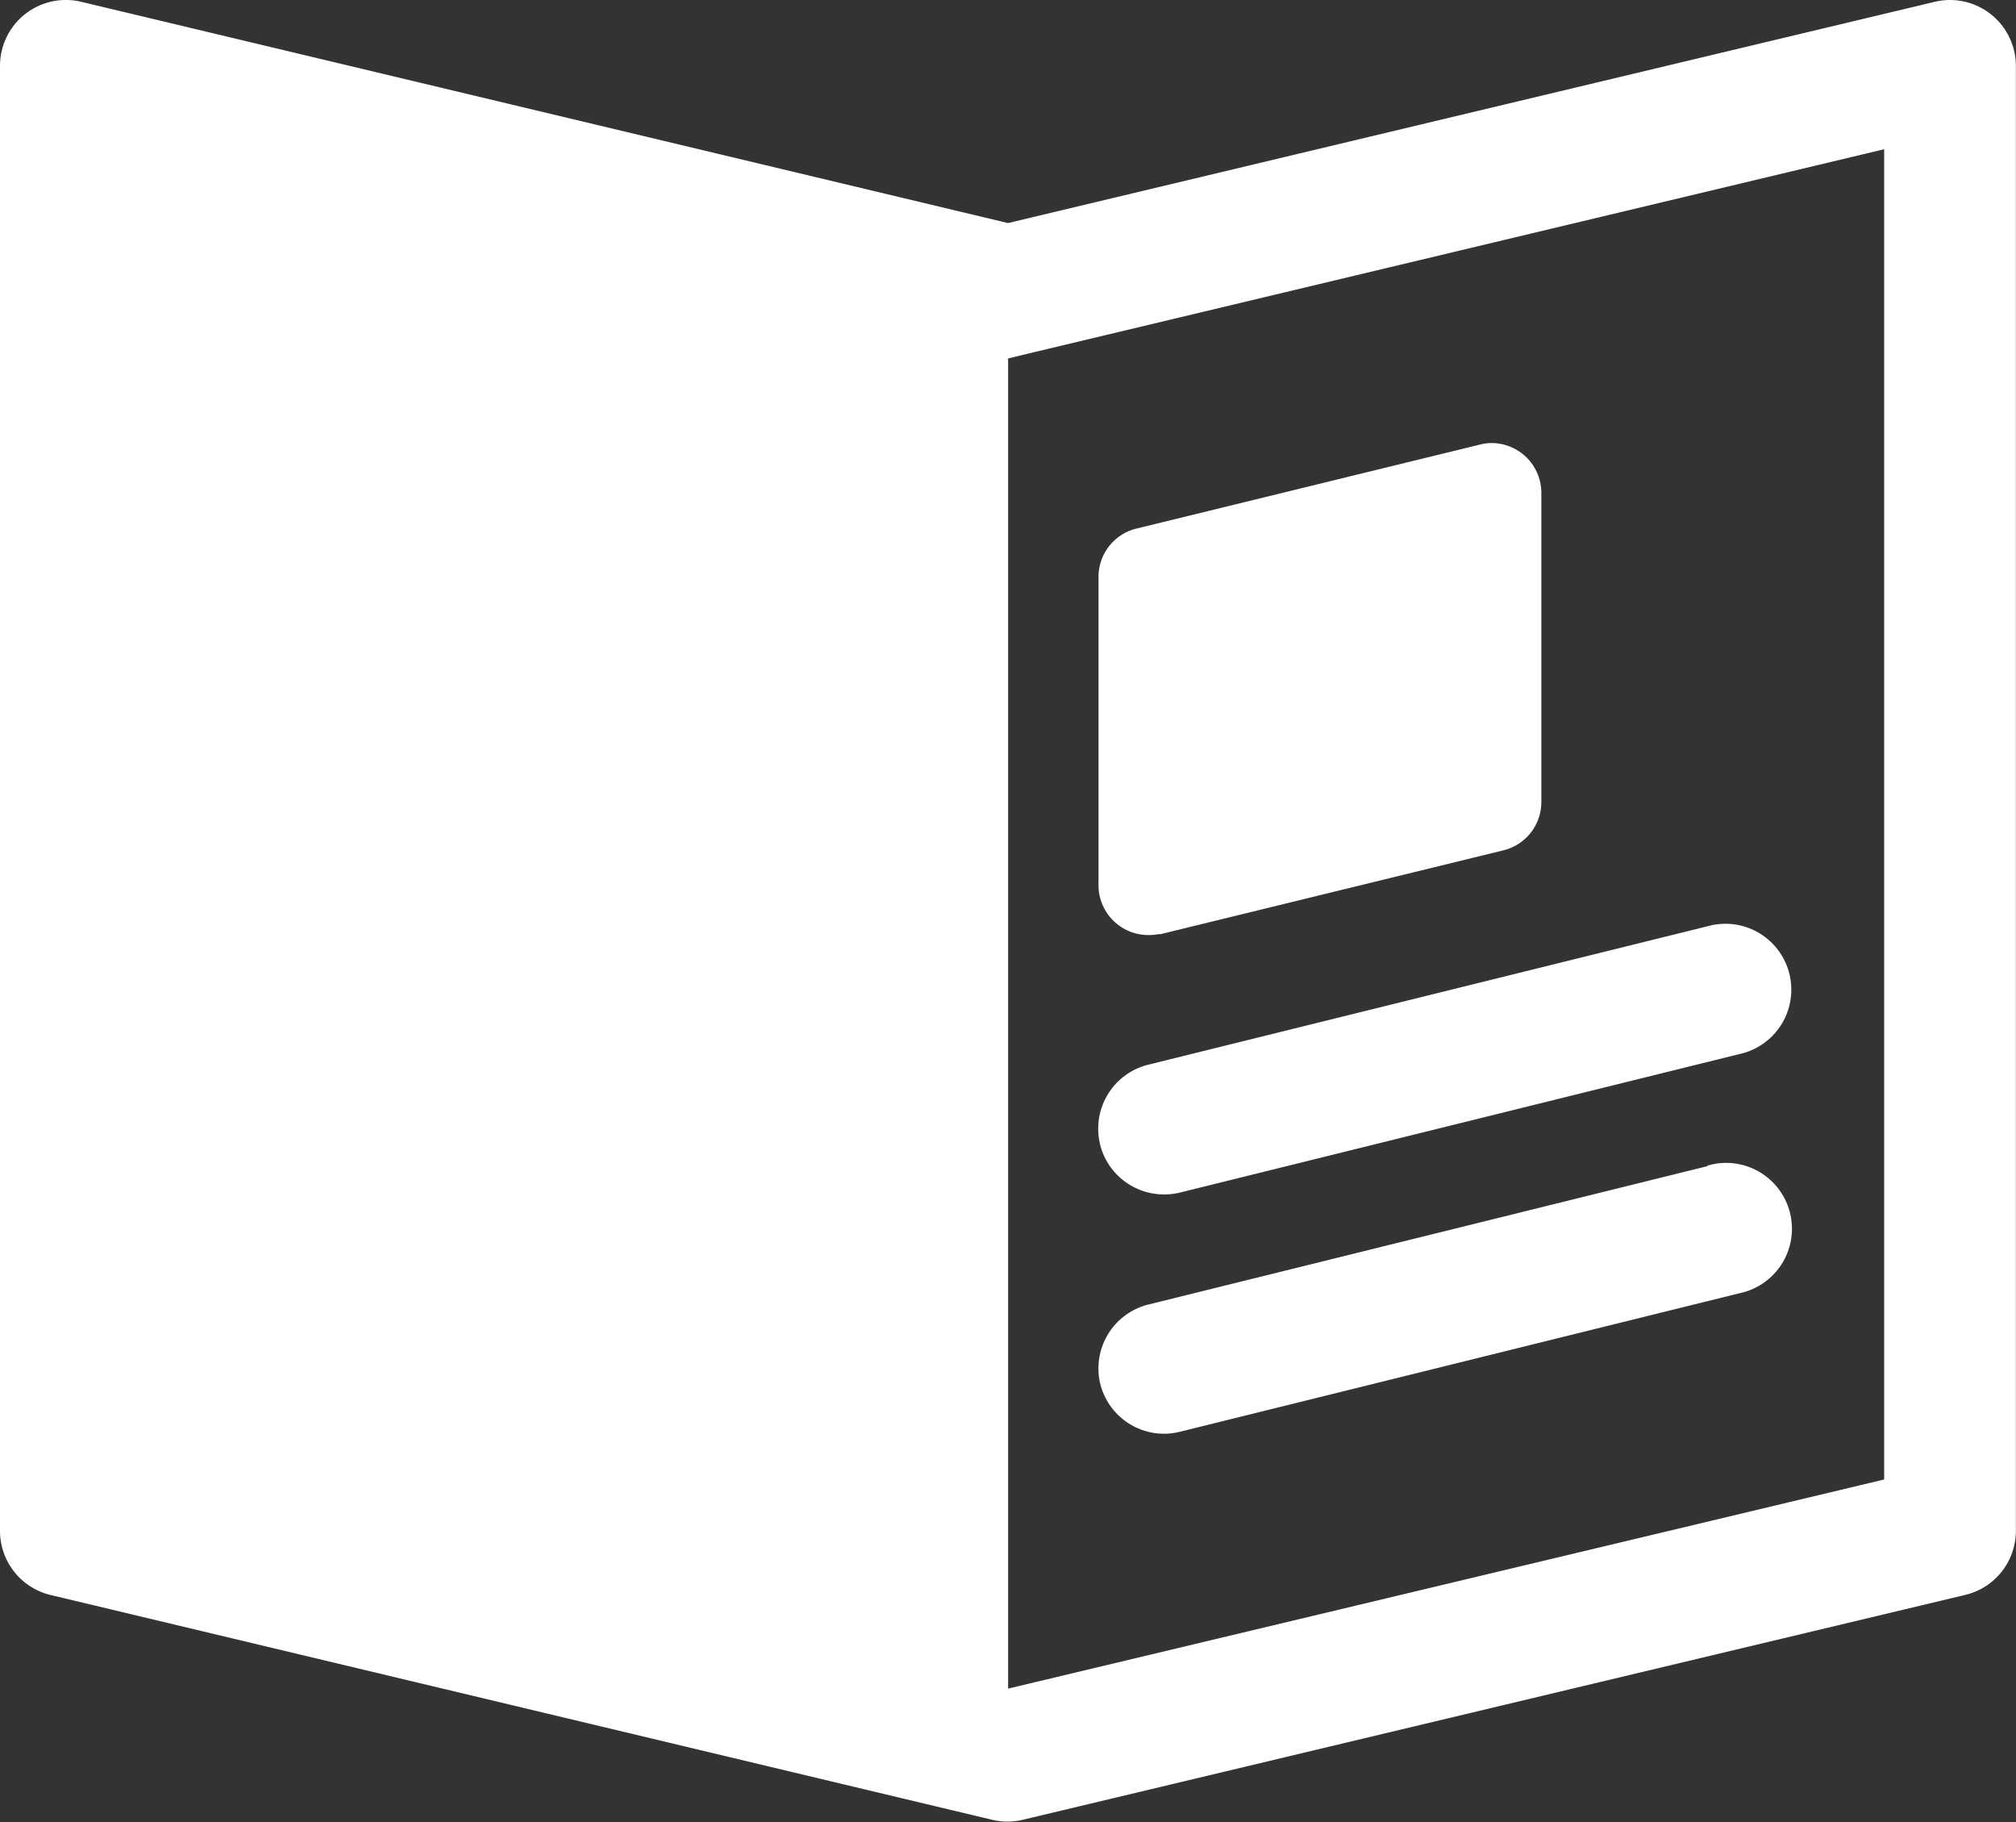 <svg id="Layer_1" data-name="Layer 1" xmlns="http://www.w3.org/2000/svg" viewBox="0 0 177.54 160.45">
  <rect x="0" y="0" width="177.54" height="160.45" fill="#333333" stroke="none"/>
  <defs>
    <style>
      .cls-1 {
        fill: #fff;
        isolation: isolate;
      }
    </style>
  </defs>
  <title>book-white</title>
  <path class="cls-1" d="M-174.25,60.67a5.86,5.86,0,0,0-1.36.16l-81.61,19.48-81.61-19.48a5.8,5.8,0,0,0-7,4.28,5.8,5.8,0,0,0-.16,1.36v129a5.81,5.81,0,0,0,4.46,5.64c0.89,0.21,82.51,19.7,83,19.81a5.79,5.79,0,0,0,1.28.14,5.72,5.72,0,0,0,1.33-.16l83-19.8a5.8,5.8,0,0,0,4.46-5.64v-129A5.81,5.81,0,0,0-174.25,60.67Zm-5.82,130.27h0l-77.14,18.41h0V92.23h0l2.7-.65,74.45-17.77V190.95h0Zm-63.79-48,30.27-7.4a4.38,4.38,0,0,0,3.34-4.25V104.06a4.39,4.39,0,0,0-4.39-4.38,4.39,4.39,0,0,0-1,.13l-30.27,7.4a4.38,4.38,0,0,0-3.34,4.25v27.19A4.39,4.39,0,0,0-244.9,143,4.39,4.39,0,0,0-243.86,142.9Zm-5.25,18.51a5.81,5.81,0,0,0,5.63,4.39,5.91,5.91,0,0,0,1.42-.17l49.25-12.19a5.8,5.8,0,0,0,4.44-6.9,5.8,5.8,0,0,0-6.9-4.44l-0.36.09-49.26,12.19a5.8,5.8,0,0,0-4.22,7h0Zm53.48,1.9-49.26,12.19a5.8,5.8,0,0,0-4.2,7,5.8,5.8,0,0,0,5.61,4.37,5.86,5.86,0,0,0,1.42-.18l49.25-12.19a5.8,5.8,0,0,0,4.51-6.85,5.8,5.8,0,0,0-6.85-4.51l-0.48.12h0Z" transform="translate(345.99 -60.67)"/>
</svg>
